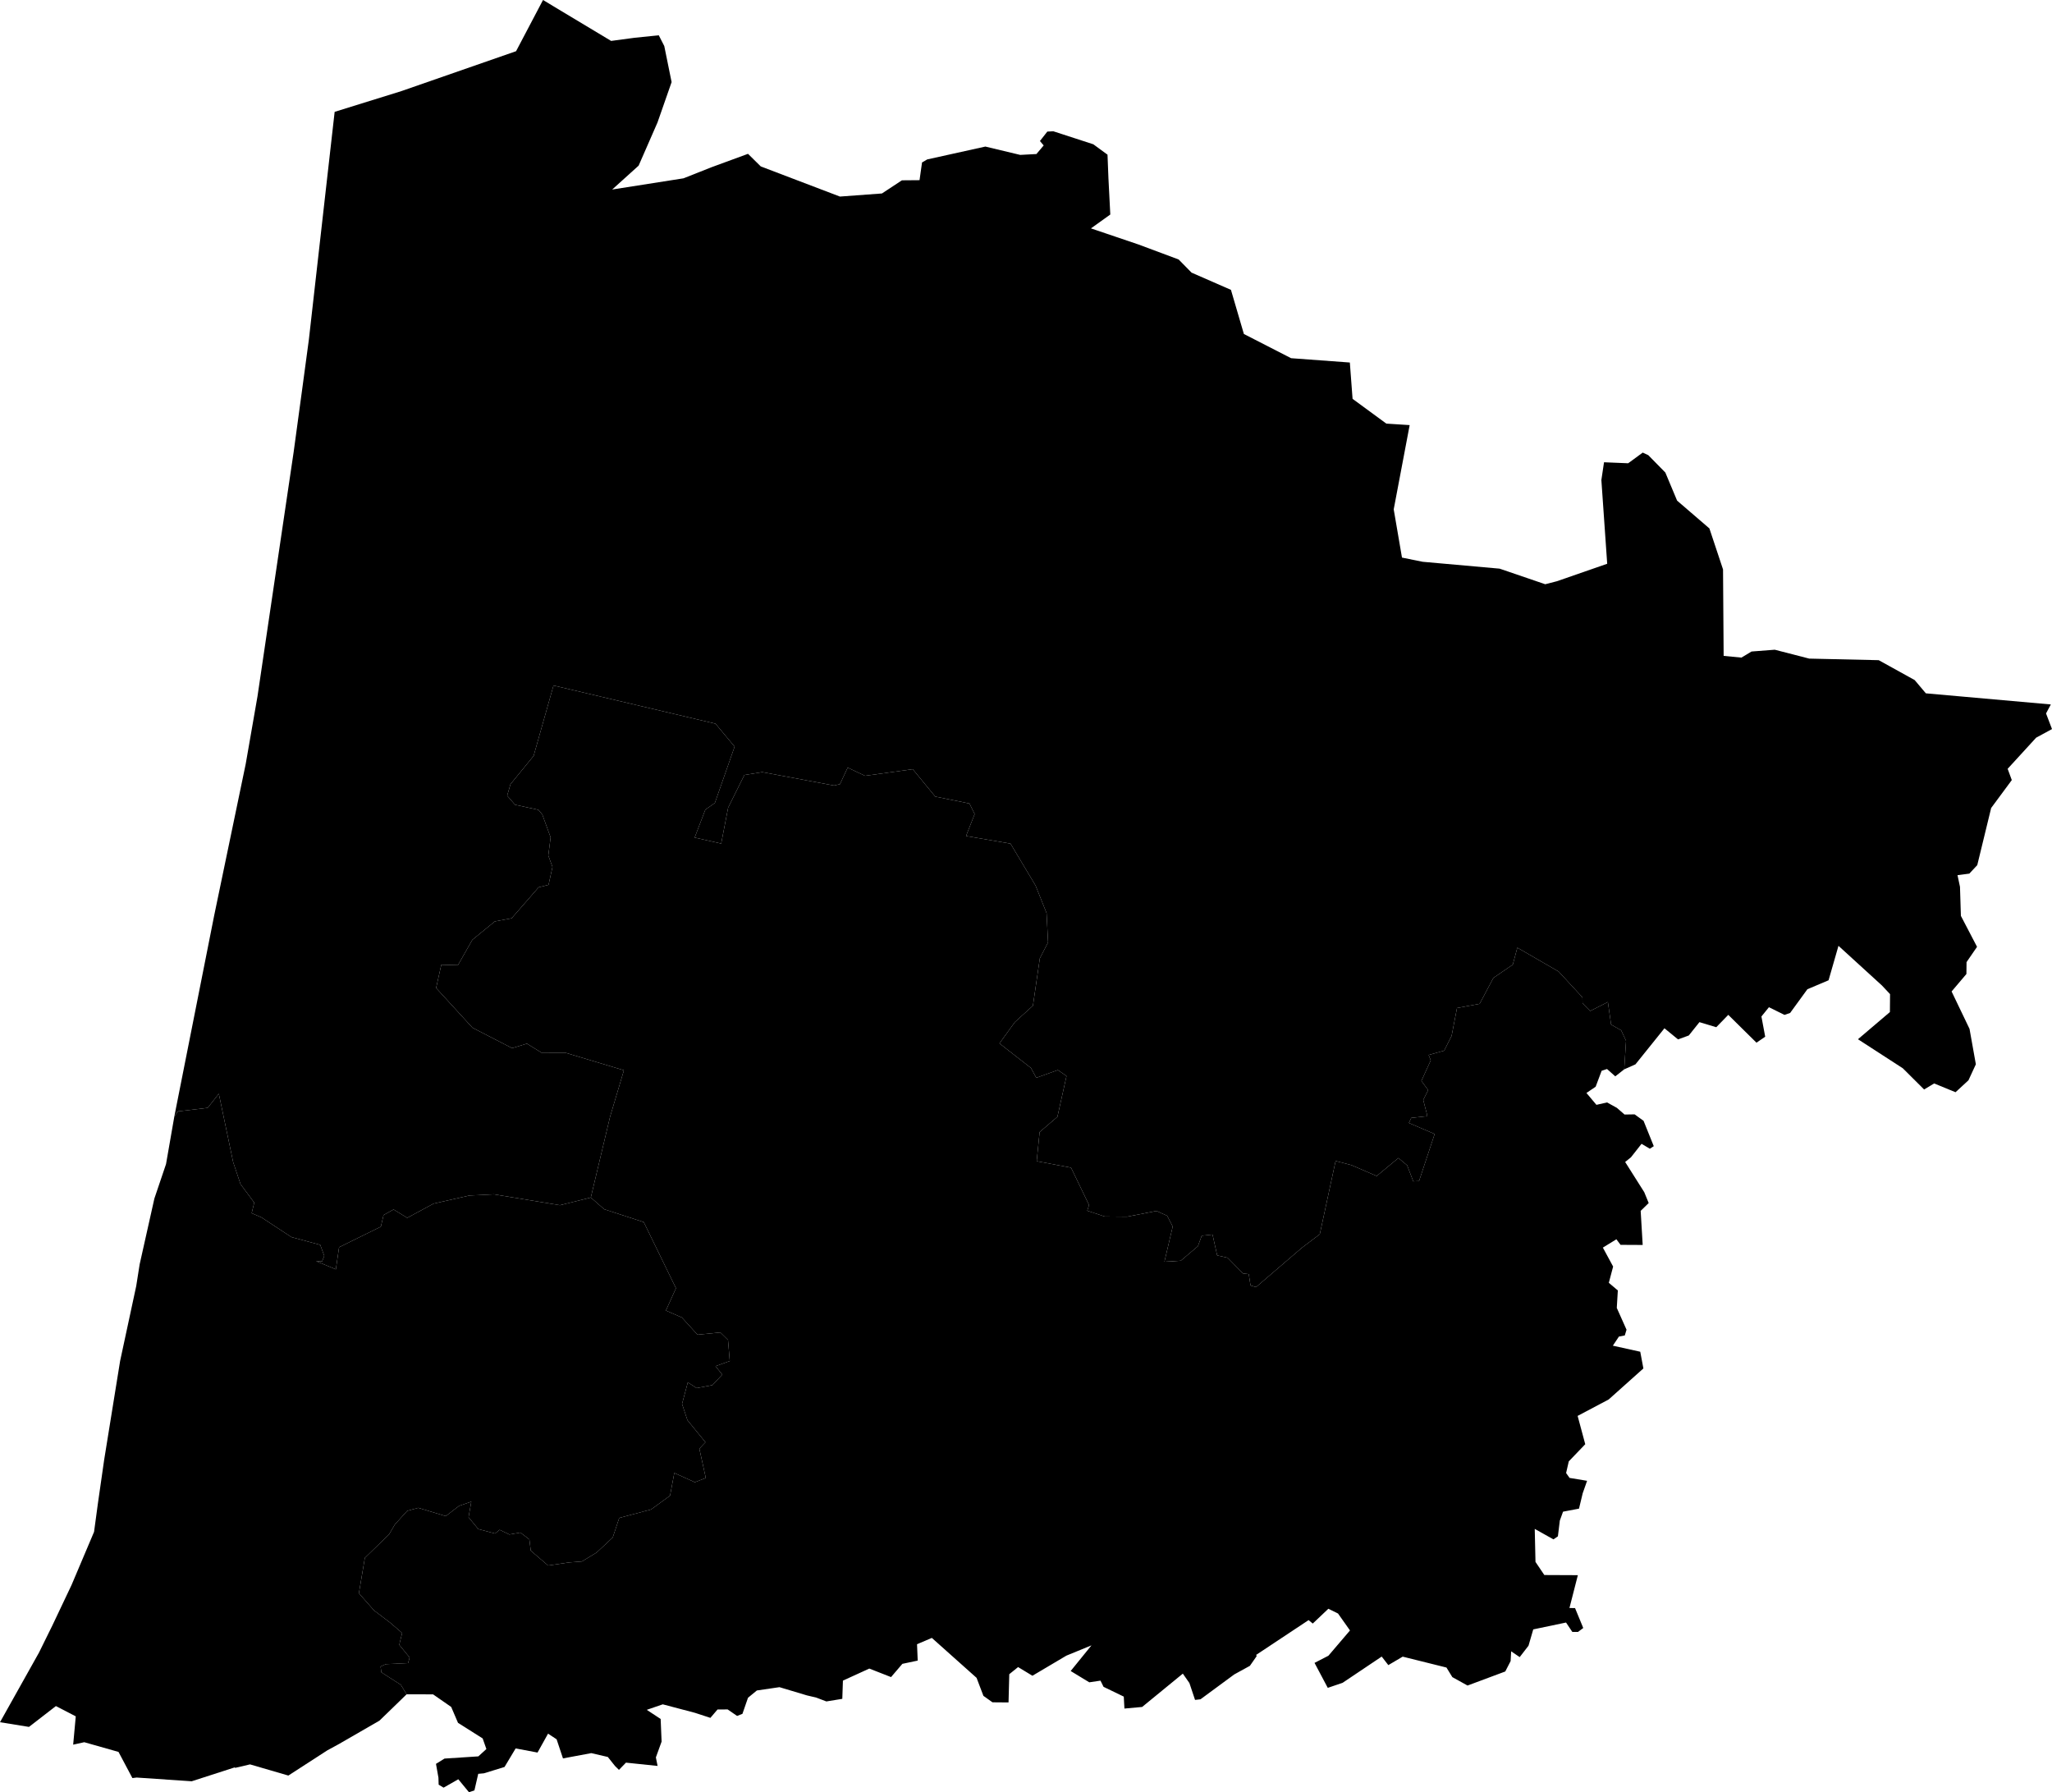 <svg xmlns="http://www.w3.org/2000/svg" version="1.1" xmlns:xlink="http://www.w3.org/1999/xlink" xmlns:svgjs="http://svgjs.dev/svgjs" viewBox="0 0 141.24 123.346"><path class="circo" id="id-040-01" d="M27.091 83.24L26.401 83.623L26.214 84.424L23.339 85.84L23.117 87.361L21.754 86.794L22.167 86.819L22.32 86.434L22.042 85.676L20.06 85.141L17.985 83.778L17.322 83.495L17.499 82.768L16.556 81.497L16.048 79.979L15.061 75.273L14.295 76.245L12.25 76.489L12.002 76.822L14.741 63.012L16.911 52.586L17.722 47.931L20.212 31.109L20.809 26.717L21.26 23.369L23.034 7.698L27.63 6.269L35.521 3.524L37.376 0L42.063 2.816L43.668 2.601L45.343 2.428L45.722 3.167L46.227 5.651L45.256 8.429L43.957 11.4L42.136 13.044L47.044 12.273L48.969 11.511L51.486 10.587L52.364 11.453L57.812 13.528L60.705 13.315L62.079 12.41L63.292 12.4L63.464 11.181L63.819 10.973L67.823 10.087L70.221 10.661L71.337 10.601L71.837 10.009L71.579 9.705L72.087 9.056L72.5 9.035L75.253 9.93L76.23 10.645L76.294 12.262L76.422 14.764L75.091 15.718L78.352 16.823L81.126 17.858L82.015 18.763L84.727 19.949L85.617 22.986L88.866 24.652L92.91 24.95L93.098 27.449L95.422 29.154L97.028 29.257L95.93 35.055L96.499 38.375L97.919 38.663L103.218 39.136L106.359 40.209L107.16 40.003L110.624 38.8L110.223 33.037L110.406 31.814L112.067 31.883L113.07 31.148L113.45 31.324L114.626 32.521L115.435 34.454L117.658 36.367L118.597 39.189L118.639 45.14L119.864 45.258L120.559 44.839L122.158 44.716L124.529 45.327L129.295 45.435L129.316 45.437L131.788 46.805L132.558 47.717L141.16 48.482L140.83 49.101L141.24 50.177L140.149 50.769L138.187 52.912L138.473 53.687L137.052 55.609L136.096 59.54L135.55 60.125L134.736 60.232L134.907 61.036L134.969 63.033L136.081 65.164L135.358 66.216L135.349 67.033L134.329 68.236L135.563 70.809L135.999 73.247L135.49 74.349L134.6 75.17L133.128 74.566L132.438 74.982L130.972 73.523L127.884 71.523L130.083 69.653L130.093 68.419L129.536 67.825L126.543 65.094L125.861 67.465L124.403 68.083L123.215 69.715L122.826 69.848L121.757 69.319L121.239 69.957L121.499 71.349L120.899 71.761L118.958 69.845L118.131 70.696L116.973 70.347L116.24 71.265L115.499 71.534L114.565 70.769L112.568 73.252L111.795 73.595L111.921 71.63L111.584 70.908L110.893 70.514L110.672 68.963L109.45 69.58L108.928 69.052L108.92 68.641L107.278 66.862L104.439 65.221L104.125 66.39L102.791 67.302L101.844 69.085L100.286 69.375L99.914 71.291L99.403 72.308L98.334 72.607L98.48 72.976L97.835 74.391L98.302 75.022L97.962 75.7L98.251 76.817L97.137 76.936L96.975 77.285L98.748 78.044L97.673 81.286L97.275 81.304L96.856 80.203L96.251 79.698L94.758 80.937L93.024 80.188L91.93 79.901L90.842 84.942L89.589 85.892L88.475 86.848L86.454 88.582L86.075 88.47L85.952 87.687L85.559 87.644L84.495 86.561L83.779 86.402L83.459 84.965L82.715 85.046L82.453 85.767L81.272 86.768L80.147 86.837L80.718 84.414L80.337 83.674L79.603 83.341L77.578 83.736L76.033 83.722L74.835 83.325L74.961 82.934L73.72 80.362L71.355 79.916L71.558 77.911L72.782 76.863L73.409 74.054L72.812 73.644L71.327 74.177L70.962 73.502L68.793 71.81L69.856 70.341L71.097 69.215L71.572 65.956L72.139 64.857L72.036 62.843L71.278 60.946L69.553 58.061L66.492 57.536L67.087 56.026L66.73 55.301L64.373 54.823L62.826 52.939L59.54 53.394L58.345 52.829L57.814 53.97L57.405 54.062L52.466 53.139L51.236 53.337L50.119 55.583L49.639 58.057L47.813 57.644L48.548 55.724L49.205 55.262L50.564 51.384L49.247 49.806L38.098 47.178L36.73 52.022L35.137 53.972L34.908 54.76L35.452 55.386L37.059 55.734L37.327 56.057L37.9 57.631L37.739 58.877L38.028 59.666L37.757 60.896L37.073 61.068L35.217 63.198L34.058 63.415L32.512 64.681L31.519 66.427L30.375 66.397L30.018 67.996L32.519 70.73L35.247 72.136L36.269 71.827L37.307 72.469L38.958 72.464L42.944 73.66L41.989 76.867L40.666 82.417L38.544 82.946L33.994 82.196L32.313 82.279L29.85 82.834L28.03 83.816L27.091 83.24z">
      <title id="t193">Première circonscription des Landes</title>
      <desc id="d193">Cantons de : Castets, Gabarret, Labrit, Mimizan, Mont-de-Marsan Nord, Mont-de-Marsan Sud, Parentis-en-Born, Pissos, Roquefort, Sabres, Sore</desc>
    </path><path class="circo" id="id-040-02" d="M38.544 82.946L33.994 82.196L32.313 82.279L29.85 82.834L28.03 83.816L27.091 83.24L26.401 83.623L26.214 84.424L23.339 85.84L23.117 87.361L21.754 86.794L22.167 86.819L22.32 86.434L22.042 85.676L20.06 85.141L17.985 83.778L17.322 83.495L17.499 82.768L16.556 81.497L16.048 79.979L15.061 75.273L14.295 76.245L12.25 76.489L12.002 76.822L11.428 80.115L10.626 82.486L9.612 87.015L9.376 88.511L8.267 93.669L7.169 100.473L6.739 103.468L6.474 105.427L4.926 109.082L3.601 111.876L2.683 113.738L0 118.528L1.994 118.851L3.847 117.417L5.215 118.124L5.036 120.073L5.8 119.904L8.157 120.572L9.113 122.372L9.406 122.336L13.194 122.593L16.145 121.64L16.2 121.667L17.209 121.43L19.847 122.199L22.527 120.466L23.319 120.035L26.118 118.42L27.284 117.29L27.987 116.606L27.588 115.952L26.25 115.093L26.196 114.698L26.556 114.532L28.088 114.459L28.195 114.075L27.489 113.213L27.509 113.08L27.68 112.387L26.849 111.671L25.743 110.833L24.703 109.652L25.113 107.219L26.783 105.597L27.176 104.924L28.027 103.982L28.791 103.773L30.68 104.344L31.598 103.639L32.44 103.349L32.25 104.421L32.916 105.233L34.074 105.542L34.389 105.287L35.059 105.608L35.818 105.475L36.438 105.95L36.533 106.722L37.724 107.743L39.174 107.531L40.052 107.464L41.064 106.85L42.174 105.817L42.622 104.469L44.814 103.886L46.12 102.935L46.413 101.374L47.826 102.011L48.581 101.719L48.137 99.703L48.557 99.258L47.317 97.74L46.945 96.62L47.343 95.138L47.949 95.533L49.035 95.329L49.714 94.604L49.249 94.025L50.23 93.671L50.11 92.221L49.582 91.704L48.009 91.858L46.935 90.675L45.834 90.195L46.527 88.658L44.31 84.11L41.588 83.224L40.666 82.417L38.544 82.946z">
      <title id="t194">Deuxième circonscription des Landes</title>
      <desc id="d194">Cantons de : Dax Nord, Dax Sud, Saint-Martin-de-Seignanx, Saint-Vincent-de-Tyrosse, Soustons</desc>
    </path><path class="circo" id="id-040-03" d="M107.231 105.734L106.924 105.944L105.637 105.223L105.688 107.494L106.297 108.398L108.604 108.408L108.026 110.668L108.411 110.673L108.976 112.044L108.616 112.313L108.225 112.316L107.791 111.667L105.534 112.14L105.208 113.262L104.601 114.047L104.014 113.649L103.976 114.322L103.608 115.036L101.012 116.004L99.965 115.424L99.561 114.765L96.548 114.015L95.559 114.598L95.103 114.01L92.41 115.817L91.391 116.163L90.48 114.445L91.434 113.953L92.92 112.212L92.097 111.047L91.432 110.719L90.358 111.737L90.07 111.501L86.465 113.892L86.495 113.982L86.03 114.648L84.954 115.239L82.631 116.95L82.256 116.993L81.868 115.833L81.415 115.184L78.613 117.478L77.395 117.588L77.35 116.766L75.957 116.092L75.747 115.667L74.975 115.782L73.695 115.004L75.127 113.238L73.4 113.946L71.062 115.33L70.076 114.733L69.469 115.223L69.418 117.167L68.313 117.158L67.689 116.714L67.218 115.474L64.139 112.726L63.12 113.16L63.166 114.287L62.111 114.51L61.331 115.422L59.835 114.836L58.019 115.665L57.976 116.919L56.88 117.098L56.178 116.832L55.54 116.682L53.651 116.116L52.096 116.343L51.485 116.845L51.102 117.952L50.735 118.096L50.084 117.648L49.388 117.652L48.896 118.229L47.83 117.88L45.618 117.297L44.517 117.676L45.473 118.305L45.538 119.863L45.144 120.95L45.262 121.537L43.085 121.31L42.602 121.809L42.327 121.536L41.837 120.92L40.699 120.655L38.75 121.019L38.312 119.704L37.723 119.314L36.999 120.616L35.492 120.331L34.727 121.608L33.311 122.044L32.917 122.08L32.654 123.222L32.279 123.346L31.545 122.454L30.532 123.032L30.193 122.826L30.178 122.347L30.009 121.394L30.596 121.03L32.924 120.879L33.478 120.374L33.222 119.644L31.525 118.571L31.056 117.477L29.809 116.611L27.987 116.606L27.588 115.952L26.25 115.093L26.196 114.698L26.556 114.532L28.088 114.459L28.195 114.075L27.489 113.213L27.509 113.08L27.68 112.387L26.849 111.671L25.743 110.833L24.703 109.652L25.113 107.219L26.783 105.597L27.176 104.924L28.027 103.982L28.791 103.773L30.68 104.344L31.598 103.639L32.44 103.349L32.25 104.421L32.916 105.233L34.074 105.542L34.389 105.287L35.059 105.608L35.818 105.475L36.438 105.95L36.533 106.722L37.724 107.743L39.174 107.531L40.052 107.464L41.064 106.85L42.174 105.817L42.622 104.469L44.814 103.886L46.12 102.935L46.413 101.374L47.826 102.011L48.581 101.719L48.137 99.703L48.557 99.258L47.317 97.74L46.945 96.62L47.343 95.138L47.949 95.533L49.035 95.329L49.714 94.604L49.249 94.025L50.23 93.671L50.11 92.221L49.582 91.704L48.009 91.858L46.935 90.675L45.834 90.195L46.527 88.658L44.31 84.11L41.588 83.224L40.666 82.417L41.989 76.867L42.944 73.66L38.958 72.464L37.307 72.469L36.269 71.827L35.247 72.136L32.519 70.73L30.018 67.996L30.375 66.397L31.519 66.427L32.512 64.681L34.058 63.415L35.217 63.198L37.073 61.068L37.757 60.896L38.028 59.666L37.739 58.877L37.9 57.631L37.327 56.057L37.059 55.734L35.452 55.386L34.908 54.76L35.137 53.972L36.73 52.022L38.098 47.178L49.247 49.806L50.564 51.384L49.205 55.262L48.548 55.724L47.813 57.644L49.639 58.057L50.119 55.583L51.236 53.337L52.466 53.139L57.405 54.062L57.814 53.97L58.345 52.829L59.54 53.394L62.826 52.939L64.373 54.823L66.73 55.301L67.087 56.026L66.492 57.536L69.553 58.061L71.278 60.946L72.036 62.843L72.139 64.857L71.572 65.956L71.097 69.215L69.856 70.341L68.793 71.81L70.962 73.502L71.327 74.177L72.812 73.644L73.409 74.054L72.782 76.863L71.558 77.911L71.355 79.916L73.72 80.362L74.961 82.934L74.835 83.325L76.033 83.722L77.578 83.736L79.603 83.341L80.337 83.674L80.718 84.414L80.147 86.837L81.272 86.768L82.453 85.767L82.715 85.046L83.459 84.965L83.779 86.402L84.495 86.561L85.559 87.644L85.952 87.687L86.075 88.47L86.454 88.582L88.475 86.848L89.589 85.892L90.842 84.942L91.93 79.901L93.024 80.188L94.758 80.937L96.251 79.698L96.856 80.203L97.275 81.304L97.673 81.286L98.748 78.044L96.975 77.285L97.137 76.936L98.251 76.817L97.962 75.7L98.302 75.022L97.835 74.391L98.48 72.976L98.334 72.607L99.403 72.308L99.914 71.291L100.286 69.375L101.844 69.085L102.791 67.302L104.125 66.39L104.439 65.221L107.278 66.862L108.92 68.641L108.928 69.052L109.45 69.58L110.672 68.963L110.893 70.514L111.584 70.908L111.921 71.63L111.795 73.595L111.181 74.078L110.612 73.572L110.241 73.695L109.829 74.792L109.195 75.221L109.882 76.038L110.615 75.873L111.289 76.245L111.817 76.705L112.512 76.694L113.127 77.139L113.83 78.884L113.559 79.059L112.989 78.721L112.258 79.65L111.86 79.971L113.176 82.052L113.48 82.797L112.928 83.336L113.067 85.682L111.543 85.674L111.257 85.29L110.326 85.864L111.032 87.168L110.736 88.286L111.356 88.812L111.284 90.015L111.955 91.515L111.835 91.909L111.432 91.986L111.013 92.614L112.899 93.03L113.115 94.18L110.727 96.315L108.589 97.447L109.113 99.395L107.98 100.576L107.796 101.378L108.033 101.714L109.24 101.914L108.938 102.77L108.683 103.829L107.585 104.038L107.363 104.651L107.231 105.734z">
      <title id="t195">Troisième circonscription des Landes</title>
      <desc id="d195">Cantons de : Aire-sur-l'Adour, Amou, Geaune, Grenade-sur-l'Adour, Hagetmau, Montfort-en-Chalosse, Morcenx, Mugron, Peyrehorade, Pouillon, Saint-Sever, Tartas Est, Tartas Ouest, Villeneuve-de-Marsan</desc>
    </path></svg>